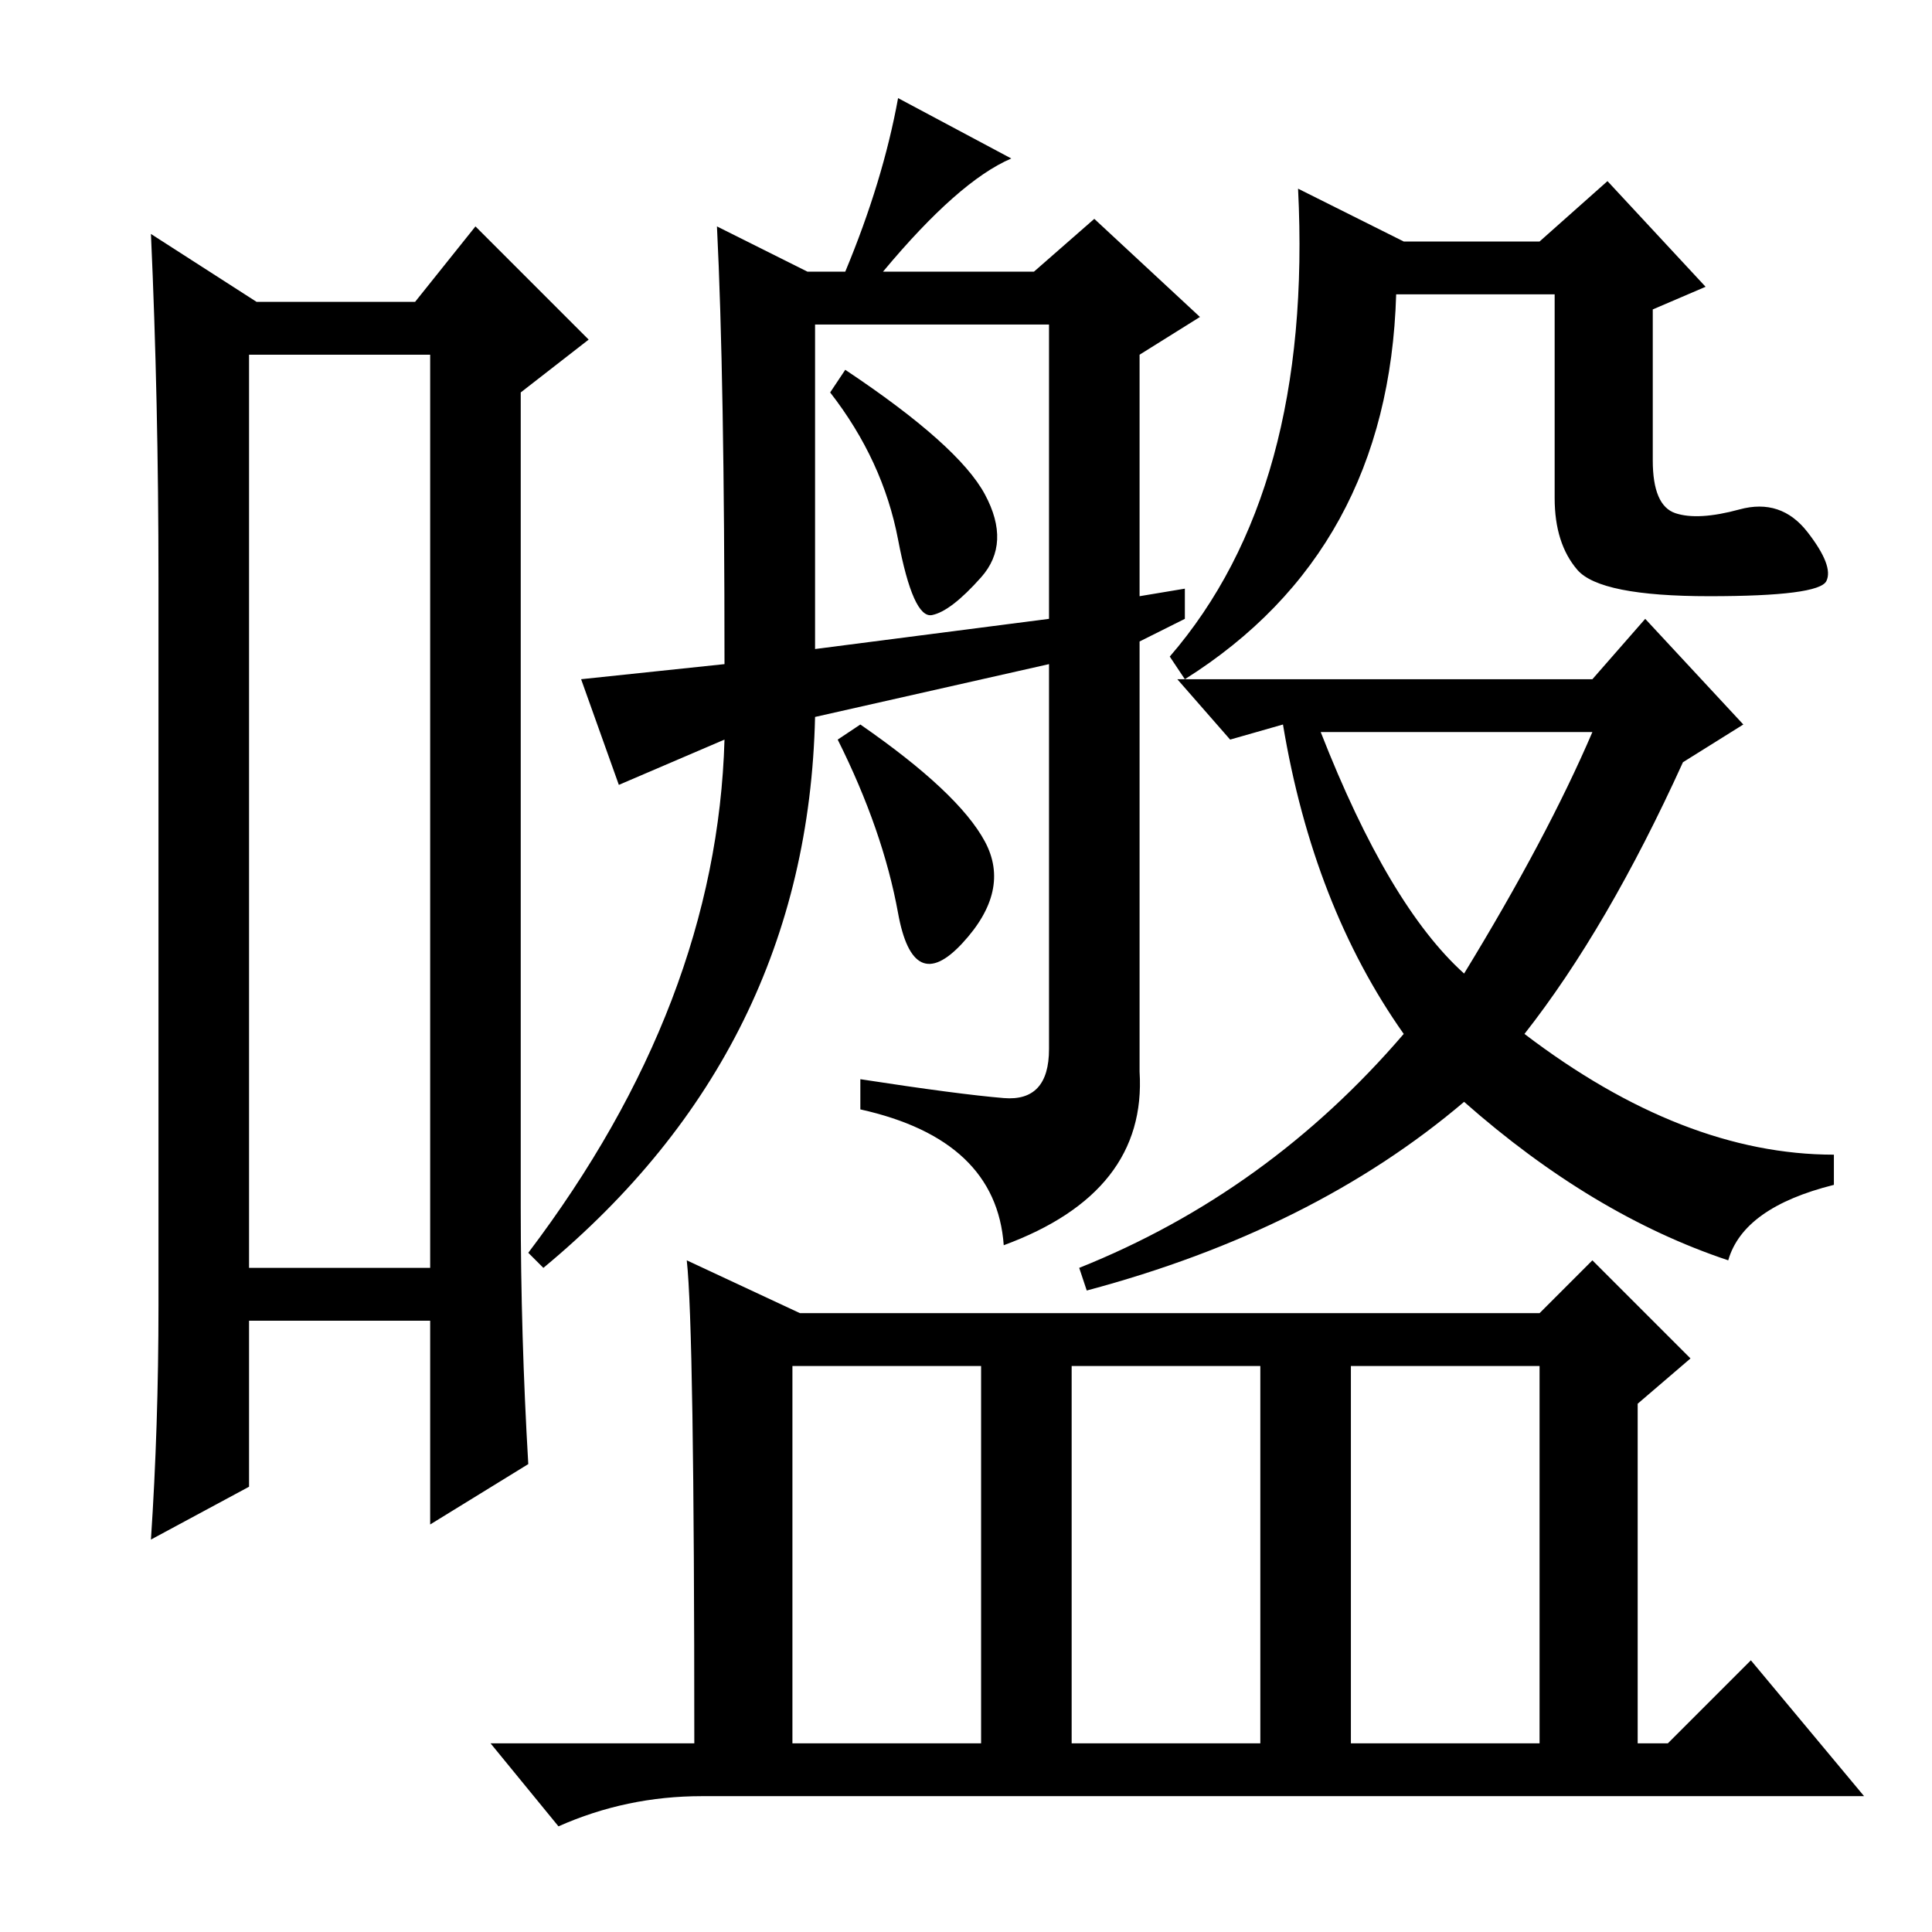 <?xml version="1.0" standalone="no"?>
<!DOCTYPE svg PUBLIC "-//W3C//DTD SVG 1.1//EN" "http://www.w3.org/Graphics/SVG/1.1/DTD/svg11.dtd" >
<svg xmlns="http://www.w3.org/2000/svg" xmlns:xlink="http://www.w3.org/1999/xlink" version="1.1" viewBox="0 -36 256 256">
  <g transform="matrix(1 0 0 -1 0 220)">
   <path fill="currentColor"
d="M33 209v-121h24v121h-24zM21 83v96q0 24 -1 46l14 -9h21l8 10l15 -15l-9 -7v-108q0 -17 1 -34l-13 -8v27h-24v-22l-13 -7q1 15 1 31zM204 75h-25v-50h25v50zM130 75h-25v-50h25v50zM167 75h-25v-50h25v50zM106 82h98l7 7l13 -13l-7 -6v-45h4l11 11l15 -18h-154
q-10 0 -19 -4l-9 11h27q0 55 -1 64zM107 220h5q5 12 7 23l15 -8q-7 -3 -17 -15h20l8 7l14 -13l-8 -5v-32l6 1v-4l-6 -3v-57q1 -16 -18 -23q-1 14 -19 18v4q13 -2 19 -2.5t6 6.5v51l-31 -7q-1 -44 -36 -73l-2 2q25 33 26 68l-14 -6l-5 14l19 2q0 38 -1 58zM108 170l31 4v39
h-31v-43zM130.5 190.5q3.5 -6.5 -0.5 -11t-6.5 -5t-4.5 10t-9 19.5l2 3q15 -10 18.5 -16.5zM130.5 144.5q3.5 -6.5 -3 -13.5t-8.5 4t-8 23l3 2q13 -9 16.5 -15.5zM186 224h18l9 8l13 -14l-7 -3v-20q0 -6 3 -7t8.5 0.5t9 -3t2.5 -6.5t-15.5 -2t-17.5 3.5t-3 9.5v27h-21
q-1 -34 -28 -51l-2 3q19 22 17 62zM211 166l7 8l13 -14l-8 -5q-10 -22 -21 -36q21 -16 41 -16v-4q-12 -3 -14 -10q-18 6 -35 21q-20 -17 -50 -25l-1 3q25 10 43 31q-12 17 -16 41l-7 -2l-7 8h55zM194 127q11 18 17 32h-36q9 -23 19 -32z" />
  </g>

</svg>
